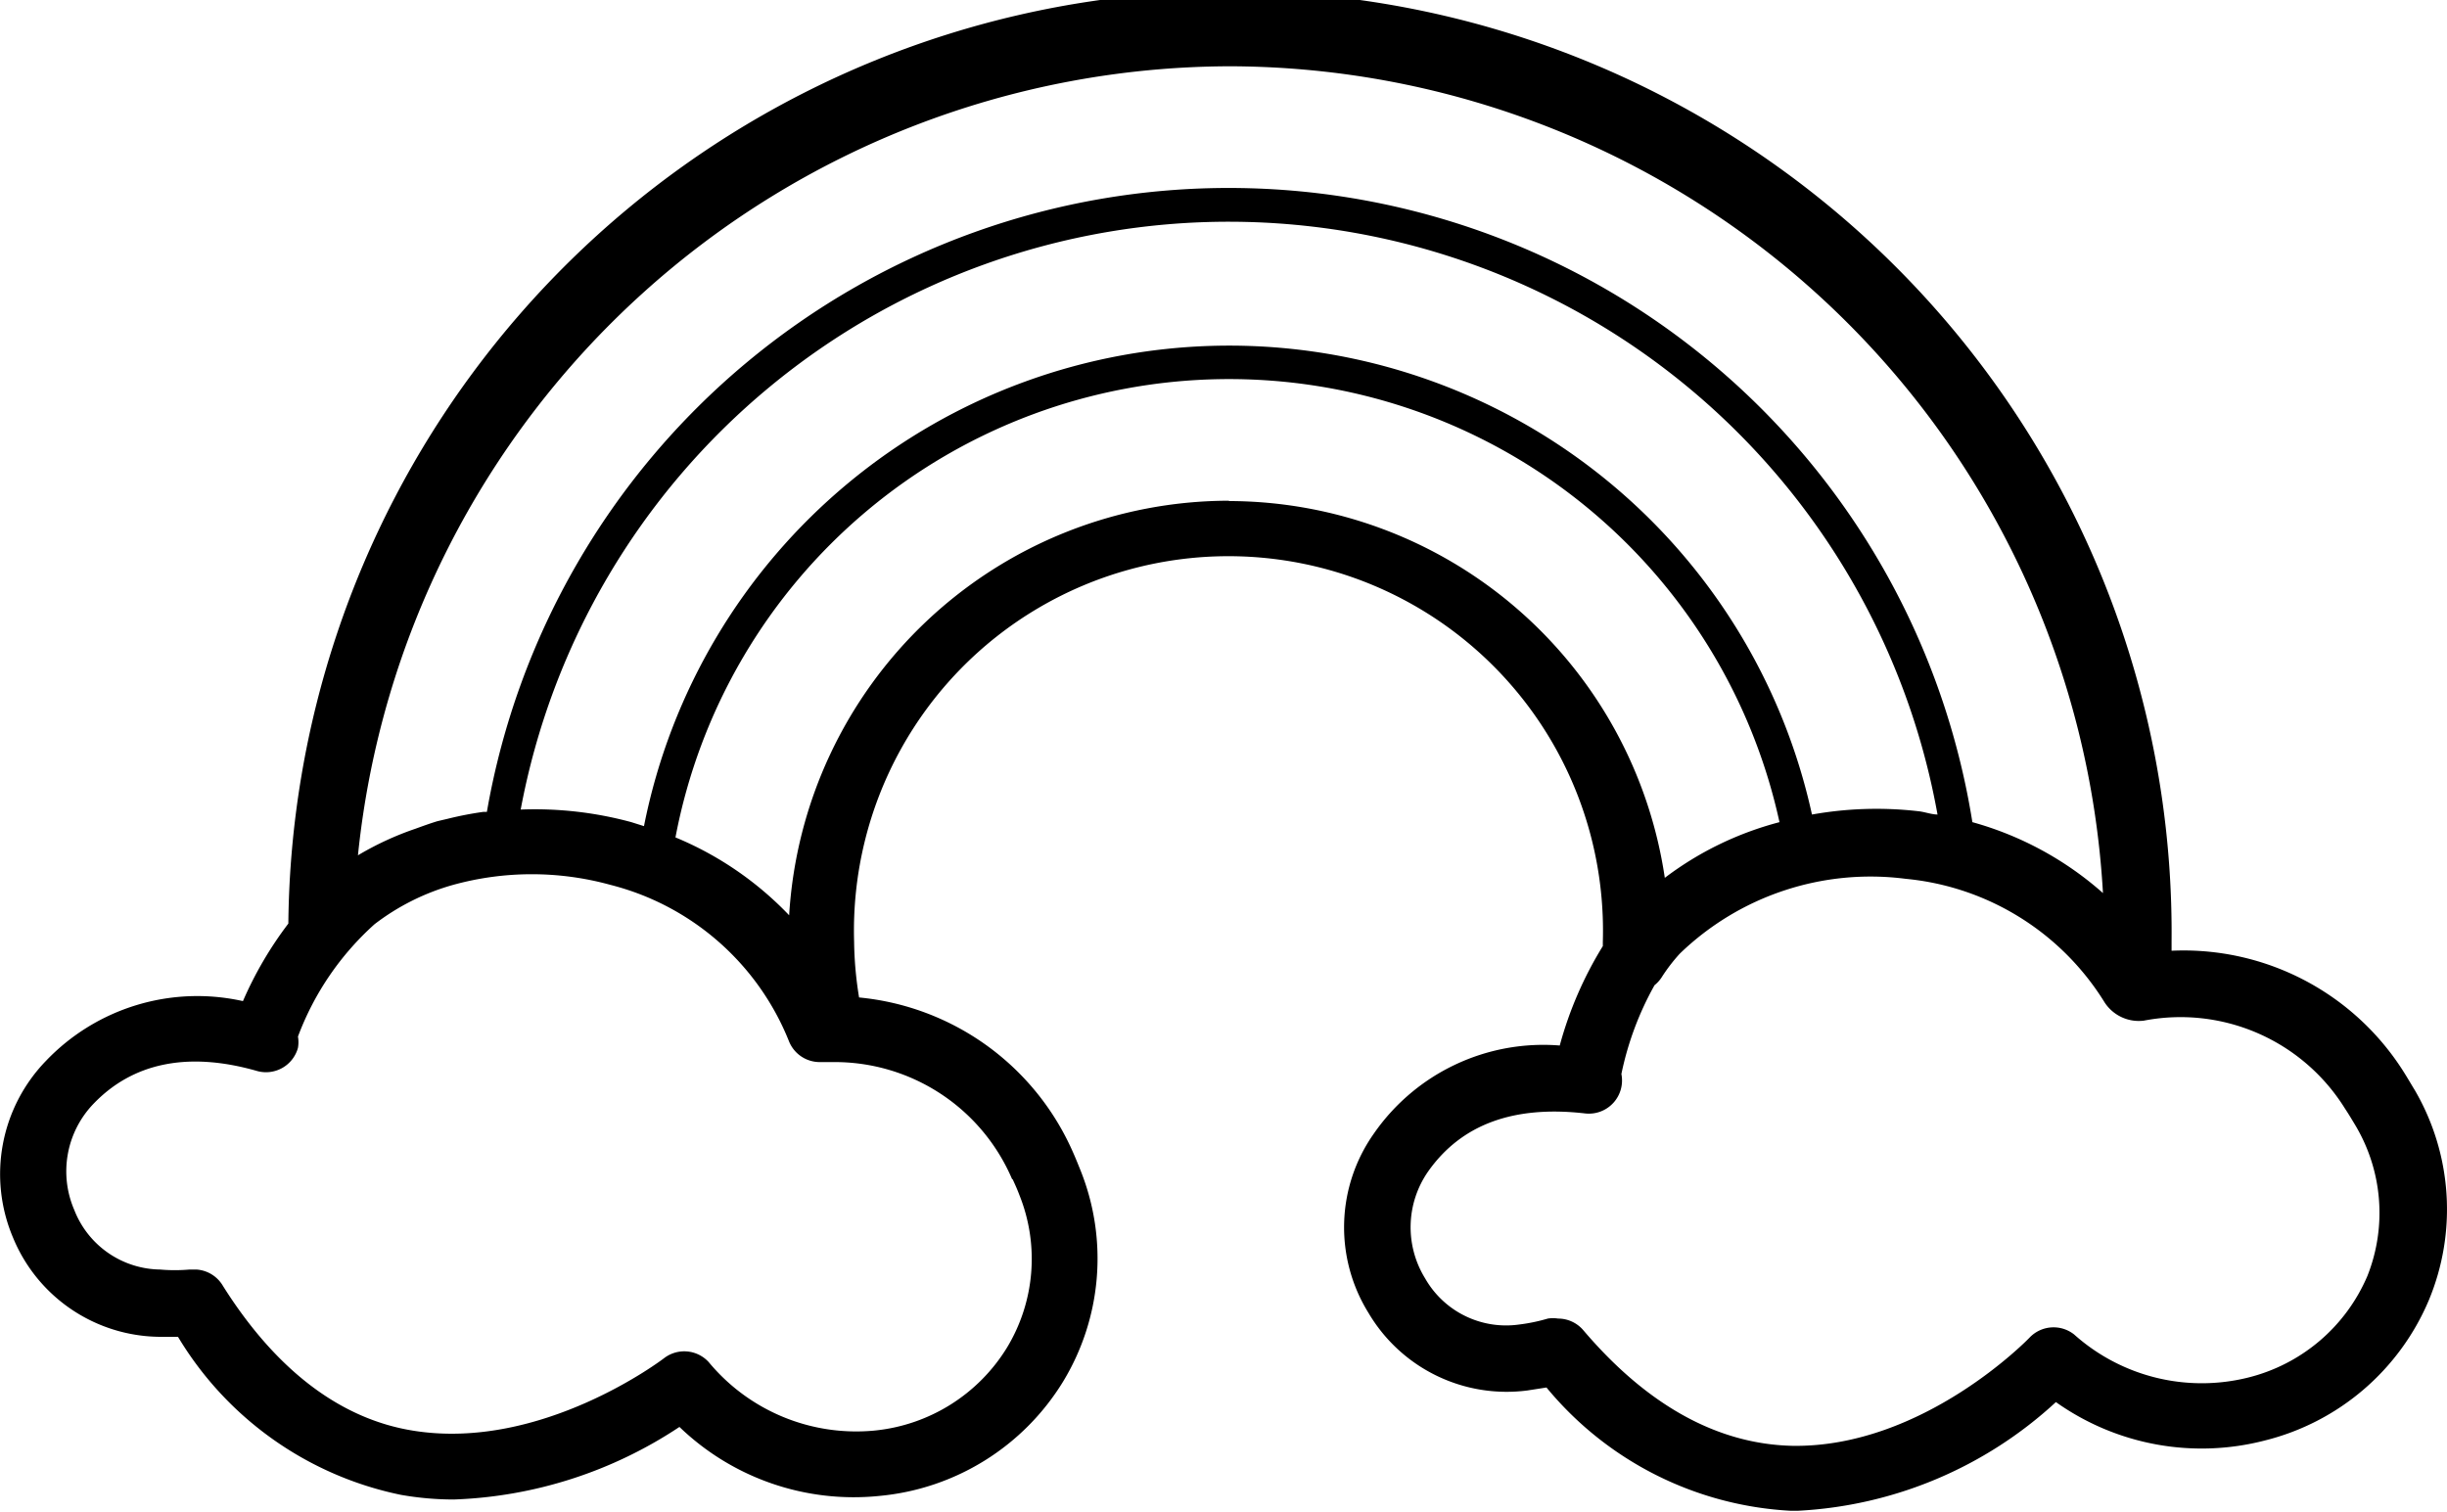 <svg data-name="Layer 1" xmlns="http://www.w3.org/2000/svg" viewBox="0 0 73.83 45.63"><title>Icon_RH_Nature_Rainbow_RGB_Black</title><path d="M72.86 32.9c-.11-.18-.22-.37-.34-.56a7.85 7.85 0 0 0-7-3.65v-.28a28.41 28.41 0 0 0-56.82-.54 11.26 11.26 0 0 0-1.37 2.34 6.31 6.31 0 0 0-5.94 1.8 4.91 4.91 0 0 0-1 5.33 4.83 4.83 0 0 0 4.39 3h.59a10.25 10.25 0 0 0 6.73 4.77 9.26 9.26 0 0 0 1.59.14 13.12 13.12 0 0 0 6.81-2.19 7.58 7.58 0 0 0 6.05 2.08 7.28 7.28 0 0 0 5.52-3.44 7.15 7.15 0 0 0 .54-6.36c-.08-.2-.16-.4-.25-.6a7.86 7.86 0 0 0-6.44-4.64 11.1 11.1 0 0 1-.15-1.68 11.3 11.3 0 1 1 22.59 0v.13a11.37 11.37 0 0 0-1.3 3 6.22 6.22 0 0 0-5.61 2.66 4.9 4.9 0 0 0-.16 5.41 4.84 4.84 0 0 0 4.79 2.34l.58-.09a10.25 10.25 0 0 0 7.37 3.72h.21a12.41 12.41 0 0 0 7.79-3.28 7.6 7.6 0 0 0 6.3 1.16 7.28 7.28 0 0 0 4.95-4.23 7.14 7.14 0 0 0-.42-6.34zM37.08 2a26.45 26.45 0 0 1 26.37 24.95 9.94 9.94 0 0 0-3.94-2.14 22.72 22.72 0 0 0-44.82-.31h-.11a10.4 10.4 0 0 0-1.08.21l-.3.07c-.23.07-.45.15-.67.23a9.15 9.15 0 0 0-1.73.8A26.51 26.51 0 0 1 37.08 2zm21.39 22.58c-.2 0-.39-.08-.59-.1a11.07 11.07 0 0 0-3.21.1 18 18 0 0 0-35.24.35l-.38-.12a11.11 11.11 0 0 0-3.34-.38 21.73 21.73 0 0 1 42.75.16zm-27.92 11c.08.17.15.33.21.49a5.17 5.17 0 0 1-.38 4.6 5.3 5.3 0 0 1-4 2.5 5.78 5.78 0 0 1-5-2.07 1 1 0 0 0-1.35-.11s-3.68 2.82-7.58 2.18c-2.22-.36-4.15-1.87-5.72-4.36a1 1 0 0 0-.81-.5h-.2a5.12 5.12 0 0 1-.89 0 2.82 2.82 0 0 1-2.59-1.8 2.94 2.94 0 0 1 .57-3.19c1.19-1.25 2.86-1.6 4.95-1a1 1 0 0 0 1.23-.7 1 1 0 0 0 0-.34 8.6 8.6 0 0 1 2.31-3.39 7 7 0 0 1 2.38-1.19 8.93 8.93 0 0 1 4.73 0 7.89 7.89 0 0 1 5.39 4.71 1 1 0 0 0 .93.64H25.14a5.82 5.82 0 0 1 5.4 3.54zm6.53-20.47a13.31 13.31 0 0 0-13.27 12.51 10.06 10.06 0 0 0-3.43-2.35 17 17 0 0 1 33.31-.46 9.84 9.84 0 0 0-3.46 1.68 13.32 13.32 0 0 0-13.15-11.37zM71.43 38.5a5.3 5.3 0 0 1-3.6 3.07 5.78 5.78 0 0 1-5.25-1.3 1 1 0 0 0-1.35.1s-3.19 3.32-7.15 3.26c-2.26-.05-4.38-1.22-6.31-3.49a1 1 0 0 0-.76-.35 1 1 0 0 0-.31 0 5.35 5.35 0 0 1-.87.18A2.81 2.81 0 0 1 43 38.58a2.94 2.94 0 0 1 .09-3.23c1-1.42 2.58-2 4.74-1.75a1 1 0 0 0 1.09-1.19 9.34 9.34 0 0 1 1-2.68 1 1 0 0 0 .21-.23 5.26 5.26 0 0 1 .55-.72 8.28 8.28 0 0 1 6.82-2.26 7.93 7.93 0 0 1 6 3.73 1.23 1.23 0 0 0 1.18.55 5.84 5.84 0 0 1 6.07 2.65c.1.15.19.3.28.45a5.16 5.16 0 0 1 .4 4.6z"/></svg>